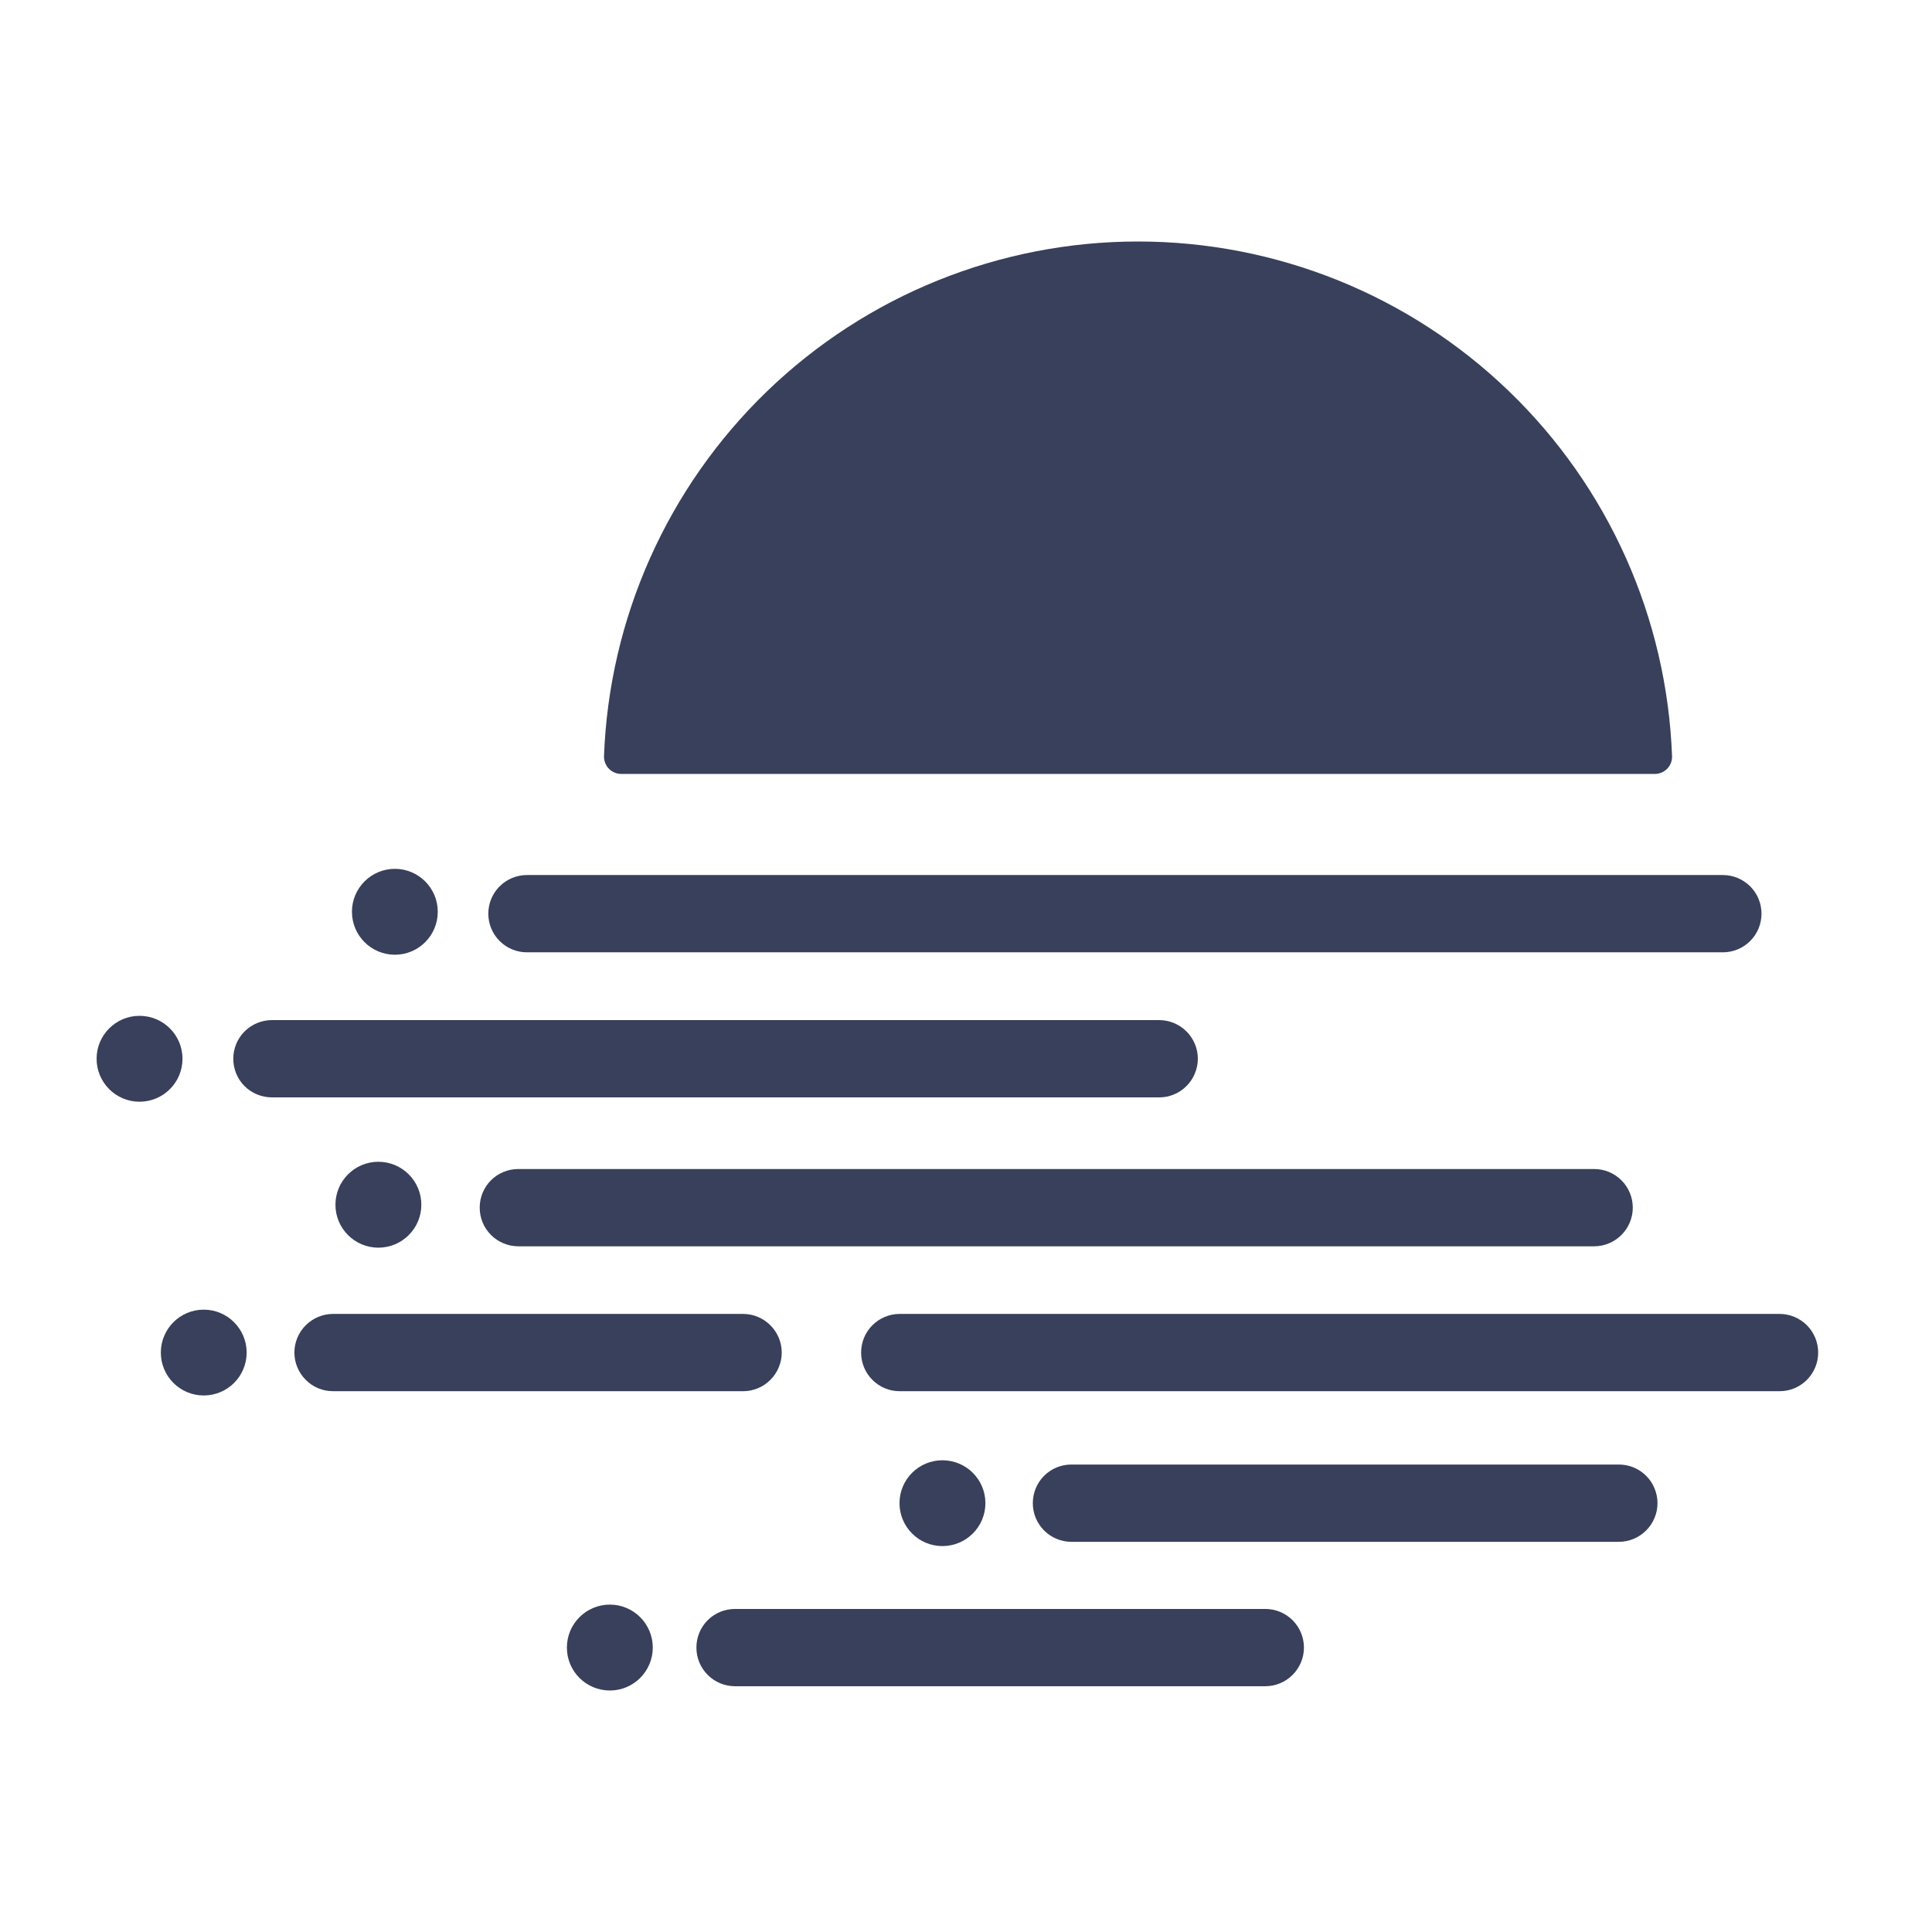 <svg width="24" height="24" viewBox="0 0 24 24" fill="none" xmlns="http://www.w3.org/2000/svg">
<path d="M20.558 9.614H7.719C7.691 9.614 7.663 9.609 7.636 9.598C7.61 9.587 7.587 9.572 7.566 9.552C7.546 9.532 7.531 9.508 7.52 9.482C7.509 9.456 7.503 9.428 7.503 9.4C7.565 7.682 8.291 6.055 9.528 4.861C10.765 3.667 12.418 3 14.137 3C15.857 3 17.509 3.667 18.746 4.861C19.984 6.055 20.709 7.682 20.771 9.4C20.771 9.457 20.749 9.511 20.709 9.551C20.669 9.591 20.614 9.614 20.558 9.614Z" fill="#38405B"/>
<path d="M21.402 11.83H6.545C6.418 11.83 6.296 11.779 6.206 11.689C6.116 11.599 6.066 11.477 6.066 11.35C6.066 11.223 6.116 11.101 6.206 11.011C6.296 10.921 6.418 10.87 6.545 10.87H21.402C21.53 10.87 21.652 10.921 21.742 11.011C21.832 11.101 21.882 11.223 21.882 11.35C21.882 11.477 21.832 11.599 21.742 11.689C21.652 11.779 21.53 11.83 21.402 11.83Z" fill="#38405B"/>
<path d="M5.438 11.326C5.438 11.621 5.2 11.86 4.905 11.86C4.611 11.86 4.372 11.621 4.372 11.326C4.372 11.032 4.611 10.793 4.905 10.793C5.2 10.793 5.438 11.032 5.438 11.326Z" fill="#38405B"/>
<path d="M14.88 13.152C14.88 13.025 14.829 12.903 14.739 12.813C14.649 12.723 14.527 12.672 14.399 12.672H3.378C3.251 12.672 3.128 12.723 3.038 12.813C2.948 12.903 2.898 13.025 2.898 13.152C2.898 13.28 2.948 13.402 3.038 13.492C3.128 13.582 3.251 13.632 3.378 13.632H14.395C14.459 13.633 14.521 13.621 14.58 13.597C14.639 13.573 14.692 13.538 14.737 13.493C14.782 13.449 14.818 13.396 14.842 13.337C14.867 13.278 14.88 13.216 14.88 13.152Z" fill="#38405B"/>
<path d="M2.267 13.152C2.267 13.447 2.028 13.686 1.733 13.686C1.439 13.686 1.2 13.447 1.2 13.152C1.2 12.858 1.439 12.619 1.733 12.619C2.028 12.619 2.267 12.858 2.267 13.152Z" fill="#38405B"/>
<path d="M6.439 14.522C6.312 14.522 6.189 14.572 6.099 14.662C6.009 14.752 5.959 14.874 5.959 15.002C5.959 15.129 6.009 15.251 6.099 15.341C6.189 15.431 6.312 15.482 6.439 15.482H19.803C19.93 15.482 20.052 15.431 20.142 15.341C20.232 15.251 20.283 15.129 20.283 15.002C20.283 14.874 20.232 14.752 20.142 14.662C20.052 14.572 19.93 14.522 19.803 14.522H6.439Z" fill="#38405B"/>
<path d="M5.234 14.966C5.234 15.26 4.995 15.499 4.7 15.499C4.406 15.499 4.167 15.26 4.167 14.966C4.167 14.671 4.406 14.432 4.7 14.432C4.995 14.432 5.234 14.671 5.234 14.966Z" fill="#38405B"/>
<path d="M9.711 16.802C9.711 16.675 9.66 16.553 9.57 16.463C9.48 16.373 9.358 16.322 9.231 16.322H4.137C4.01 16.322 3.888 16.373 3.798 16.463C3.708 16.553 3.657 16.675 3.657 16.802C3.657 16.929 3.708 17.051 3.798 17.141C3.888 17.232 4.01 17.282 4.137 17.282H9.231C9.358 17.282 9.48 17.232 9.57 17.141C9.66 17.051 9.711 16.929 9.711 16.802Z" fill="#38405B"/>
<path d="M3.064 16.802C3.064 17.097 2.825 17.335 2.531 17.335C2.236 17.335 1.998 17.097 1.998 16.802C1.998 16.508 2.236 16.269 2.531 16.269C2.825 16.269 3.064 16.508 3.064 16.802Z" fill="#38405B"/>
<path d="M22.106 16.322H11.176C11.049 16.322 10.927 16.373 10.837 16.463C10.747 16.553 10.697 16.675 10.697 16.802C10.697 16.929 10.747 17.051 10.837 17.141C10.927 17.232 11.049 17.282 11.176 17.282H22.106C22.234 17.282 22.356 17.232 22.446 17.141C22.536 17.051 22.586 16.929 22.586 16.802C22.586 16.675 22.536 16.553 22.446 16.463C22.356 16.373 22.234 16.322 22.106 16.322Z" fill="#38405B"/>
<path d="M20.11 18.193H13.309C13.182 18.193 13.06 18.243 12.97 18.333C12.88 18.423 12.83 18.546 12.83 18.673C12.83 18.8 12.88 18.922 12.97 19.012C13.06 19.102 13.182 19.153 13.309 19.153H20.11C20.237 19.153 20.359 19.102 20.449 19.012C20.539 18.922 20.59 18.8 20.59 18.673C20.59 18.546 20.539 18.423 20.449 18.333C20.359 18.243 20.237 18.193 20.11 18.193Z" fill="#38405B"/>
<path d="M12.241 18.673C12.241 18.967 12.002 19.206 11.707 19.206C11.413 19.206 11.174 18.967 11.174 18.673C11.174 18.378 11.413 18.14 11.707 18.14C12.002 18.14 12.241 18.378 12.241 18.673Z" fill="#38405B"/>
<path d="M15.718 19.987H9.131C9.003 19.987 8.881 20.037 8.791 20.127C8.701 20.217 8.651 20.339 8.651 20.467C8.651 20.594 8.701 20.716 8.791 20.806C8.881 20.896 9.003 20.947 9.131 20.947H15.718C15.845 20.947 15.967 20.896 16.057 20.806C16.147 20.716 16.198 20.594 16.198 20.467C16.198 20.339 16.147 20.217 16.057 20.127C15.967 20.037 15.845 19.987 15.718 19.987Z" fill="#38405B"/>
<path d="M8.109 20.467C8.109 20.761 7.87 21 7.576 21C7.281 21 7.042 20.761 7.042 20.467C7.042 20.172 7.281 19.933 7.576 19.933C7.87 19.933 8.109 20.172 8.109 20.467Z" fill="#38405B"/>
</svg>
